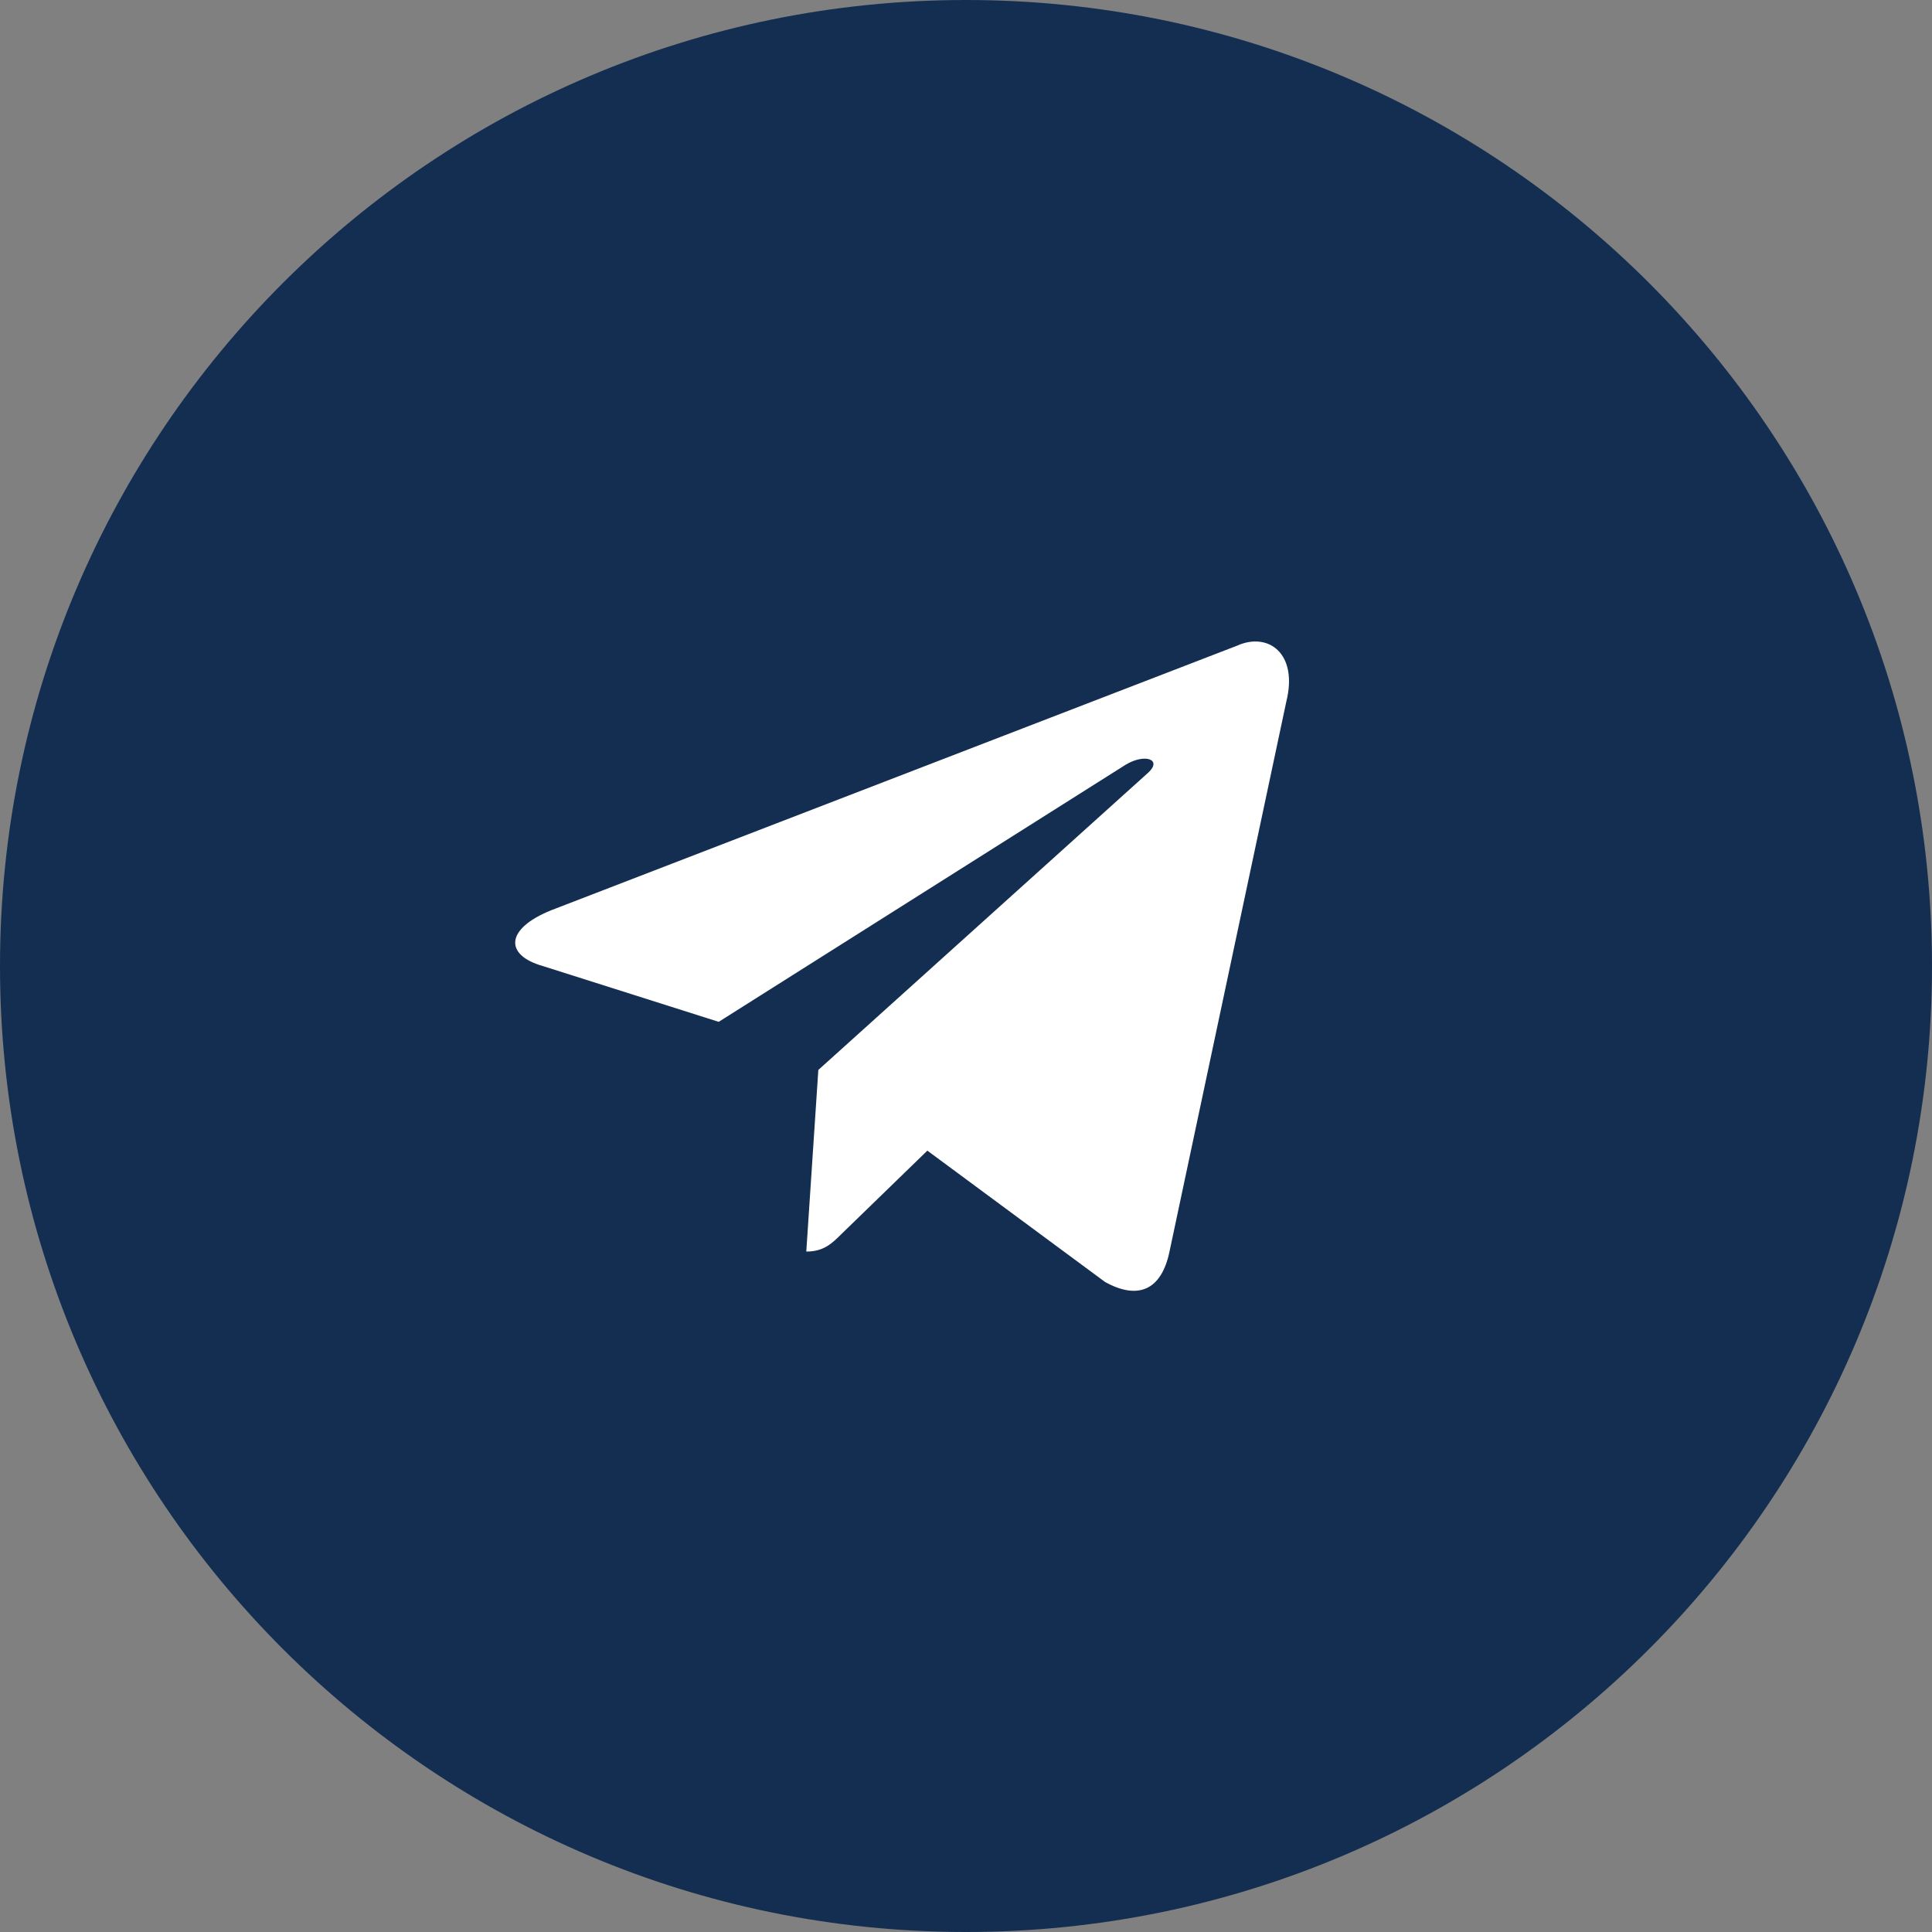 <svg id="svg-telegram-fill" viewBox="0 0 30 30" fill="none" xmlns="http://www.w3.org/2000/svg">
<rect x="0" y="0" width="30" height="30" fill="#808080" stroke="none"/>
<g clip-path="url(#clip0_2032_614)">
<path d="M15 30C23.284 30 30 23.284 30 15C30 6.716 23.284 0 15 0C6.716 0 0 6.716 0 15C0 23.284 6.716 30 15 30Z" fill="#142E51"/>
<path d="M12.52 19.434L12.707 16.614L17.827 12C18.054 11.794 17.78 11.694 17.48 11.874L11.16 15.867L8.427 15C7.84 14.834 7.834 14.427 8.56 14.134L19.207 10.027C19.694 9.807 20.16 10.147 19.974 10.894L18.16 19.434C18.034 20.04 17.667 20.187 17.16 19.907L14.4 17.867L13.074 19.154C12.92 19.307 12.794 19.434 12.52 19.434Z" fill="white"/>
</g>
<defs>
<clipPath id="clip0_2032_614">
<rect width="30" height="30" fill="white"/>
</clipPath>
</defs>
</svg>
